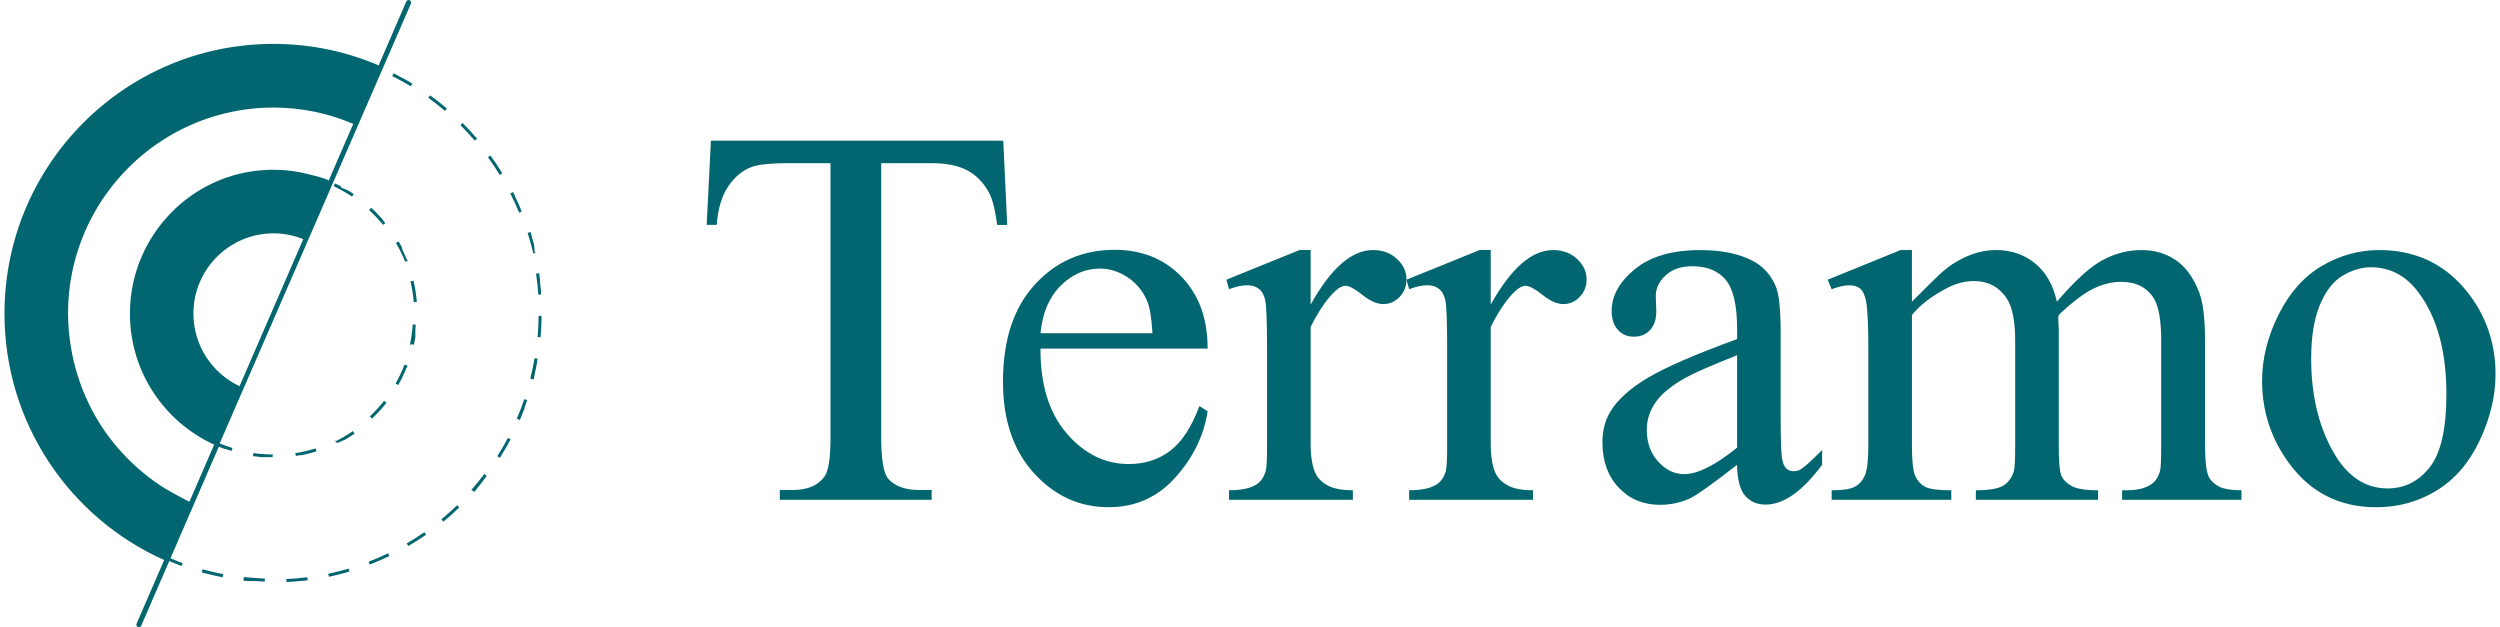 <svg width="279" height="70" viewBox="0 0 279 70" fill="none" xmlns="http://www.w3.org/2000/svg">
<path d="M111.963 15.7L112.404 25.099H111.284C111.068 23.444 110.773 22.261 110.399 21.552C109.79 20.408 108.979 19.567 107.967 19.024C106.954 18.481 105.624 18.211 103.973 18.211H98.343V48.832C98.343 51.296 98.609 52.832 99.138 53.443C99.885 54.27 101.033 54.684 102.587 54.684H103.973V55.778H87.028V54.684H88.442C90.131 54.684 91.329 54.172 92.036 53.148C92.468 52.517 92.685 51.079 92.685 48.834V18.211H87.882C86.015 18.211 84.689 18.349 83.904 18.626C82.882 19 82.007 19.719 81.282 20.783C80.555 21.846 80.122 23.286 79.986 25.097H78.866L79.337 15.697H111.961L111.963 15.7Z" fill="#026670"/>
<path d="M116.119 38.9C116.099 42.92 117.071 46.072 119.036 48.358C121.001 50.643 123.31 51.786 125.962 51.786C127.729 51.786 129.267 51.3 130.573 50.324C131.879 49.349 132.976 47.678 133.858 45.315L134.771 45.906C134.358 48.606 133.159 51.063 131.176 53.28C129.191 55.498 126.707 56.605 123.719 56.605C120.478 56.605 117.702 55.339 115.394 52.808C113.085 50.276 111.931 46.871 111.931 42.595C111.931 37.965 113.115 34.354 115.482 31.764C117.848 29.172 120.82 27.879 124.396 27.879C127.422 27.879 129.908 28.878 131.853 30.879C133.798 32.88 134.771 35.553 134.771 38.904H116.117L116.119 38.9ZM116.119 37.186H128.614C128.516 35.451 128.309 34.23 127.995 33.521C127.504 32.417 126.773 31.55 125.8 30.919C124.828 30.288 123.811 29.974 122.751 29.974C121.119 29.974 119.661 30.608 118.375 31.88C117.089 33.152 116.336 34.921 116.121 37.186H116.119Z" fill="#026670"/>
<path d="M146.266 27.907V33.995C148.525 29.936 150.843 27.907 153.222 27.907C154.302 27.907 155.197 28.237 155.904 28.896C156.611 29.557 156.964 30.32 156.964 31.187C156.964 31.956 156.708 32.605 156.197 33.138C155.686 33.671 155.077 33.935 154.37 33.935C153.663 33.935 152.912 33.595 152.057 32.916C151.203 32.237 150.57 31.896 150.156 31.896C149.803 31.896 149.419 32.093 149.006 32.487C148.121 33.296 147.209 34.626 146.266 36.477V49.451C146.266 50.949 146.452 52.081 146.825 52.85C147.081 53.383 147.532 53.825 148.181 54.18C148.83 54.534 149.763 54.712 150.981 54.712V55.776H137.159V54.712C138.535 54.712 139.556 54.496 140.225 54.062C140.716 53.747 141.06 53.245 141.255 52.553C141.353 52.219 141.403 51.264 141.403 49.688V39.195C141.403 36.042 141.339 34.166 141.211 33.565C141.084 32.964 140.848 32.525 140.504 32.249C140.161 31.973 139.734 31.834 139.222 31.834C138.613 31.834 137.926 31.983 137.159 32.277L136.864 31.213L145.028 27.903H146.266V27.907Z" fill="#026670"/>
<path d="M166.364 27.907V33.995C168.623 29.936 170.941 27.907 173.32 27.907C174.4 27.907 175.295 28.237 176.002 28.896C176.709 29.557 177.062 30.32 177.062 31.187C177.062 31.956 176.807 32.605 176.295 33.138C175.784 33.671 175.175 33.935 174.468 33.935C173.761 33.935 173.01 33.595 172.156 32.916C171.301 32.237 170.668 31.896 170.254 31.896C169.901 31.896 169.518 32.093 169.106 32.487C168.221 33.296 167.309 34.626 166.366 36.477V49.451C166.366 50.949 166.552 52.081 166.925 52.85C167.181 53.383 167.632 53.825 168.281 54.18C168.93 54.534 169.863 54.712 171.081 54.712V55.776H157.26V54.712C158.636 54.712 159.656 54.496 160.325 54.062C160.816 53.747 161.16 53.245 161.356 52.553C161.453 52.219 161.503 51.264 161.503 49.688V39.195C161.503 36.042 161.439 34.166 161.312 33.565C161.184 32.964 160.948 32.525 160.605 32.249C160.261 31.973 159.834 31.834 159.323 31.834C158.714 31.834 158.027 31.983 157.26 32.277L156.964 31.213L165.128 27.903H166.366L166.364 27.907Z" fill="#026670"/>
<path d="M193.861 51.876C191.091 54.023 189.352 55.265 188.645 55.6C187.585 56.092 186.454 56.339 185.256 56.339C183.389 56.339 181.853 55.698 180.645 54.418C179.437 53.138 178.832 51.452 178.832 49.365C178.832 48.045 179.127 46.901 179.716 45.936C180.521 44.596 181.921 43.334 183.916 42.153C185.909 40.971 189.226 39.533 193.863 37.839V36.775C193.863 34.075 193.436 32.223 192.581 31.219C191.727 30.214 190.484 29.711 188.853 29.711C187.615 29.711 186.632 30.046 185.905 30.717C185.158 31.388 184.785 32.155 184.785 33.022L184.843 34.736C184.843 35.644 184.611 36.343 184.15 36.835C183.688 37.328 183.083 37.574 182.336 37.574C181.59 37.574 181.014 37.318 180.553 36.805C180.092 36.292 179.86 35.593 179.86 34.706C179.86 33.012 180.725 31.456 182.454 30.036C184.182 28.618 186.61 27.909 189.734 27.909C192.13 27.909 194.095 28.313 195.627 29.12C196.785 29.731 197.64 30.687 198.191 31.986C198.544 32.834 198.722 34.568 198.722 37.188V46.379C198.722 48.96 198.772 50.541 198.87 51.123C198.968 51.704 199.13 52.095 199.355 52.291C199.581 52.487 199.841 52.587 200.136 52.587C200.45 52.587 200.725 52.519 200.961 52.381C201.374 52.125 202.169 51.406 203.347 50.224V51.878C201.147 54.834 199.046 56.313 197.041 56.313C196.078 56.313 195.311 55.978 194.742 55.307C194.173 54.638 193.877 53.495 193.857 51.878L193.861 51.876ZM193.861 49.956V39.641C190.894 40.823 188.979 41.662 188.114 42.153C186.562 43.02 185.452 43.925 184.783 44.873C184.114 45.818 183.78 46.853 183.78 47.975C183.78 49.393 184.204 50.571 185.048 51.508C185.893 52.443 186.866 52.912 187.966 52.912C189.46 52.912 191.423 51.926 193.859 49.956H193.861Z" fill="#026670"/>
<path d="M213.371 33.669C215.336 31.698 216.494 30.564 216.847 30.27C217.732 29.521 218.685 28.94 219.705 28.526C220.726 28.111 221.738 27.905 222.741 27.905C224.43 27.905 225.884 28.398 227.102 29.383C228.32 30.368 229.135 31.796 229.549 33.669C231.572 31.304 233.281 29.753 234.677 29.014C236.071 28.275 237.507 27.907 238.979 27.907C240.45 27.907 241.685 28.275 242.795 29.014C243.905 29.753 244.784 30.961 245.433 32.635C245.864 33.779 246.082 35.572 246.082 38.015V49.659C246.082 51.354 246.21 52.517 246.465 53.146C246.661 53.581 247.025 53.949 247.556 54.254C248.085 54.56 248.95 54.712 250.148 54.712V55.776H236.828V54.712H237.387C238.545 54.712 239.45 54.486 240.099 54.033C240.55 53.719 240.874 53.216 241.071 52.525C241.149 52.191 241.189 51.236 241.189 49.659V38.015C241.189 35.808 240.924 34.252 240.394 33.344C239.628 32.085 238.399 31.454 236.712 31.454C235.669 31.454 234.625 31.716 233.573 32.237C232.522 32.76 231.25 33.729 229.756 35.147L229.698 35.471L229.756 36.743V49.659C229.756 51.512 229.86 52.664 230.066 53.118C230.271 53.571 230.659 53.951 231.23 54.256C231.799 54.562 232.772 54.715 234.148 54.715V55.778H220.504V54.715C221.998 54.715 223.024 54.538 223.583 54.182C224.143 53.827 224.53 53.294 224.748 52.586C224.846 52.251 224.895 51.276 224.895 49.659V38.015C224.895 35.808 224.572 34.222 223.923 33.256C223.058 31.994 221.85 31.366 220.298 31.366C219.238 31.366 218.185 31.652 217.145 32.223C215.513 33.09 214.257 34.065 213.373 35.149V49.661C213.373 51.434 213.494 52.587 213.74 53.12C213.986 53.653 214.349 54.051 214.83 54.318C215.312 54.584 216.288 54.717 217.762 54.717V55.78H204.412V54.717C205.65 54.717 206.513 54.584 207.004 54.318C207.495 54.051 207.869 53.629 208.124 53.046C208.38 52.465 208.508 51.338 208.508 49.661V39.317C208.508 36.343 208.42 34.42 208.242 33.553C208.104 32.902 207.889 32.455 207.593 32.207C207.298 31.96 206.896 31.838 206.385 31.838C205.834 31.838 205.177 31.986 204.41 32.281L203.968 31.217L212.102 27.907H213.371V33.671V33.669Z" fill="#026670"/>
<path d="M265.503 27.907C269.589 27.907 272.87 29.463 275.347 32.577C277.448 35.237 278.5 38.291 278.5 41.74C278.5 44.164 277.921 46.617 276.761 49.1C275.6 51.584 274.005 53.455 271.972 54.716C269.939 55.976 267.674 56.607 265.18 56.607C261.112 56.607 257.881 54.981 255.484 51.73C253.461 48.992 252.449 45.918 252.449 42.509C252.449 40.026 253.062 37.558 254.29 35.105C255.518 32.651 257.134 30.839 259.139 29.667C261.142 28.496 263.265 27.909 265.503 27.909V27.907ZM264.589 29.827C263.548 29.827 262.502 30.138 261.449 30.759C260.399 31.38 259.548 32.469 258.901 34.025C258.252 35.581 257.928 37.582 257.928 40.026C257.928 43.967 258.709 47.366 260.271 50.222C261.833 53.08 263.892 54.508 266.446 54.508C268.351 54.508 269.923 53.721 271.161 52.143C272.399 50.567 273.018 47.857 273.018 44.015C273.018 39.209 271.986 35.425 269.923 32.665C268.527 30.775 266.749 29.827 264.589 29.827Z" fill="#026670"/>
<path d="M45.863 0.398C45.925 0.254 45.859 0.088 45.717 0.024C45.573 -0.038 45.405 0.026 45.343 0.172L42.256 7.294C38.65 5.754 34.681 4.898 30.514 4.898C13.938 4.896 0.5 18.373 0.5 34.997C0.5 47.264 7.821 57.813 18.32 62.501L15.242 69.601C15.18 69.746 15.246 69.914 15.388 69.976C15.422 69.991 15.459 69.999 15.496 70C15.533 70.001 15.57 69.994 15.605 69.981C15.64 69.967 15.671 69.947 15.698 69.921C15.725 69.895 15.746 69.864 15.761 69.83L18.889 62.616C19.342 62.808 19.801 62.994 20.265 63.166L20.383 62.846C19.927 62.678 19.474 62.493 19.024 62.303L24.424 49.848C24.598 49.92 24.77 49.994 24.946 50.06L24.964 50.066C24.964 50.066 24.978 50.072 24.986 50.074C24.99 50.074 24.994 50.076 24.998 50.078H25.004C25.01 50.08 25.014 50.082 25.02 50.084H25.024C25.028 50.084 25.03 50.086 25.034 50.088H25.038C25.038 50.088 25.044 50.09 25.048 50.092H25.078C25.078 50.092 25.08 50.092 25.082 50.094C25.084 50.096 25.084 50.094 25.086 50.096H25.111C25.111 50.096 25.116 50.096 25.117 50.098H25.128C25.128 50.098 25.131 50.098 25.134 50.1C25.136 50.102 25.134 50.1 25.136 50.1H25.14C25.14 50.1 25.145 50.102 25.148 50.104C25.149 50.106 25.149 50.104 25.151 50.104H25.155C25.155 50.104 25.163 50.106 25.167 50.108H25.171C25.181 50.112 25.191 50.116 25.201 50.118C25.211 50.12 25.203 50.118 25.205 50.118C25.417 50.192 25.631 50.262 25.846 50.328L25.946 50C25.463 49.854 24.986 49.679 24.518 49.483L45.863 0.398ZM21.585 34.997C21.585 30.06 25.591 26.042 30.514 26.042C31.692 26.042 32.816 26.274 33.845 26.691L26.731 43.1C23.696 41.67 21.585 38.578 21.585 34.997ZM7.595 34.997C7.595 34.678 7.599 34.358 7.611 34.039C7.617 33.867 7.627 33.695 7.637 33.523C7.855 30.02 8.892 26.571 10.643 23.533C12.59 20.15 15.398 17.286 18.735 15.273C22.274 13.14 26.384 12.001 30.514 12.001C33.675 12.001 36.682 12.657 39.424 13.823C39.424 13.823 36.67 20.176 36.67 20.174C36.734 19.956 33.771 19.281 33.465 19.223C31.223 18.784 28.748 18.872 26.537 19.437C24.633 19.926 22.834 20.764 21.233 21.908C18.042 24.188 15.749 27.626 14.889 31.462C14.629 32.621 14.499 33.806 14.499 34.995C14.499 41.5 18.358 47.098 23.901 49.623L21.145 55.978C21.117 56.044 18.645 54.66 18.427 54.524C17.542 53.972 16.696 53.359 15.893 52.692C14.292 51.358 12.87 49.808 11.681 48.095C9.043 44.294 7.611 39.643 7.595 34.997Z" fill="#026670"/>
<path d="M37.425 49.136L37.575 49.445C37.575 49.445 37.579 49.443 37.581 49.441C37.583 49.441 37.585 49.439 37.589 49.437H37.591C37.593 49.437 37.595 49.435 37.599 49.433C37.599 49.433 37.603 49.433 37.605 49.429H37.607C37.609 49.429 37.611 49.427 37.613 49.425C37.615 49.423 37.617 49.425 37.619 49.423H37.621C37.623 49.423 37.625 49.421 37.627 49.419H37.629C37.629 49.419 37.633 49.419 37.635 49.417H37.637C37.639 49.417 37.641 49.415 37.643 49.413H37.645C37.645 49.413 37.649 49.413 37.649 49.411H37.651C37.651 49.411 37.655 49.409 37.657 49.407H37.659C37.659 49.407 37.663 49.407 37.665 49.405H37.667C37.667 49.405 37.671 49.405 37.673 49.403H37.675C37.677 49.403 37.679 49.401 37.681 49.399H37.683C37.683 49.399 37.685 49.399 37.687 49.397H37.691C37.691 49.397 37.695 49.395 37.697 49.393H37.701C37.705 49.393 37.703 49.393 37.705 49.391H37.709C37.709 49.391 37.713 49.389 37.715 49.387H37.719C37.719 49.387 37.721 49.387 37.723 49.385H37.725C37.725 49.385 37.729 49.385 37.731 49.383H37.735C37.735 49.383 37.737 49.383 37.739 49.381C37.739 49.381 37.741 49.381 37.743 49.379H37.747C37.747 49.379 37.749 49.375 37.751 49.375C37.751 49.375 37.753 49.375 37.755 49.373C37.755 49.373 37.759 49.373 37.759 49.371H37.771C37.771 49.371 37.773 49.367 37.775 49.367H37.783C37.783 49.367 37.787 49.367 37.789 49.365H37.797C37.797 49.365 37.801 49.365 37.803 49.363H37.815C37.815 49.363 37.819 49.361 37.821 49.359H37.833C37.833 49.359 37.837 49.357 37.839 49.355H37.841C37.841 49.355 37.843 49.355 37.845 49.353H37.849C37.849 49.353 37.853 49.349 37.855 49.349H37.859C37.859 49.349 37.861 49.349 37.863 49.347C37.863 49.347 37.865 49.347 37.867 49.345C37.867 49.345 37.871 49.345 37.873 49.343H37.875C37.875 49.343 37.877 49.343 37.879 49.341C37.879 49.341 37.883 49.341 37.885 49.339C37.885 49.339 37.887 49.339 37.889 49.337H37.891C37.893 49.337 37.895 49.335 37.897 49.333H37.899C37.899 49.333 37.901 49.333 37.903 49.331H37.905C37.907 49.331 37.909 49.329 37.911 49.327H37.913C37.913 49.327 37.915 49.327 37.917 49.325H37.921C37.923 49.325 37.925 49.323 37.926 49.321H37.928C37.928 49.321 37.931 49.321 37.932 49.319C37.934 49.319 37.937 49.317 37.941 49.315H37.943C37.947 49.313 37.953 49.311 37.956 49.307H37.959C37.961 49.307 37.965 49.305 37.967 49.303C37.967 49.303 37.968 49.303 37.971 49.301H37.972C37.974 49.301 37.977 49.299 37.98 49.297H37.983C37.983 49.297 37.984 49.297 37.986 49.295C37.989 49.293 37.99 49.291 37.994 49.289H37.996C37.996 49.289 37.998 49.289 38 49.287H38.002C38.004 49.287 38.006 49.285 38.01 49.283H38.012C38.016 49.281 38.022 49.277 38.026 49.275H38.028C38.03 49.275 38.034 49.273 38.036 49.271C38.036 49.271 38.04 49.271 38.04 49.269C38.042 49.269 38.046 49.267 38.048 49.265C38.048 49.265 38.05 49.265 38.052 49.263C38.054 49.261 38.056 49.259 38.06 49.257H38.062C38.062 49.257 38.064 49.257 38.066 49.255C38.068 49.255 38.072 49.253 38.074 49.251C38.078 49.249 38.084 49.245 38.088 49.243H38.09C38.092 49.243 38.096 49.239 38.098 49.239C38.098 49.239 38.1 49.239 38.102 49.237H38.104C38.106 49.237 38.108 49.235 38.112 49.233H38.114C38.114 49.233 38.116 49.233 38.118 49.231H38.12C38.122 49.231 38.124 49.229 38.126 49.227H38.128C38.128 49.227 38.13 49.227 38.132 49.225H38.134C38.136 49.225 38.138 49.223 38.142 49.221H38.144C38.144 49.221 38.146 49.221 38.148 49.219C38.148 49.219 38.15 49.219 38.152 49.217C38.154 49.217 38.156 49.217 38.158 49.213H38.16C38.16 49.213 38.162 49.213 38.164 49.211C38.164 49.211 38.168 49.209 38.17 49.209H38.174C38.174 49.209 38.174 49.205 38.176 49.205C38.178 49.205 38.18 49.205 38.182 49.201H38.186C38.186 49.201 38.188 49.201 38.19 49.199H38.194C38.194 49.199 38.198 49.197 38.2 49.195H38.202C38.202 49.195 38.204 49.195 38.206 49.193H38.208L38.214 49.187H38.216C38.216 49.187 38.218 49.187 38.22 49.185C38.22 49.185 38.222 49.185 38.224 49.183C38.226 49.183 38.228 49.183 38.23 49.181H38.234C38.234 49.181 38.236 49.181 38.238 49.179C38.238 49.179 38.242 49.177 38.244 49.175C38.244 49.175 38.246 49.175 38.248 49.173H38.25C38.25 49.173 38.254 49.171 38.256 49.169C38.256 49.169 38.258 49.169 38.26 49.167H38.264C38.264 49.167 38.264 49.163 38.266 49.163C38.268 49.163 38.27 49.161 38.272 49.159H38.276C38.276 49.159 38.278 49.159 38.28 49.157H38.284C38.284 49.157 38.288 49.155 38.29 49.153H38.294C38.294 49.153 38.296 49.153 38.298 49.151C38.298 49.151 38.3 49.151 38.302 49.148C38.302 49.148 38.306 49.147 38.308 49.145H38.312C38.312 49.145 38.314 49.145 38.316 49.142C38.316 49.142 38.32 49.141 38.322 49.139H38.326C38.326 49.139 38.328 49.139 38.33 49.136H38.334L38.34 49.133C38.34 49.133 38.342 49.133 38.344 49.13H38.348C38.348 49.13 38.352 49.13 38.352 49.129C38.352 49.129 38.354 49.129 38.356 49.127H38.36C38.36 49.127 38.362 49.127 38.364 49.124C38.364 49.124 38.368 49.124 38.368 49.123C38.368 49.123 38.37 49.123 38.372 49.12H38.376C38.376 49.12 38.378 49.12 38.38 49.118C38.38 49.118 38.382 49.118 38.384 49.117C38.384 49.117 38.386 49.117 38.388 49.114H38.392C38.392 49.114 38.396 49.112 38.398 49.111H38.406C38.406 49.111 38.406 49.106 38.41 49.106C38.41 49.106 38.414 49.105 38.416 49.102H38.418C38.418 49.102 38.42 49.102 38.422 49.1H38.424C38.426 49.1 38.428 49.099 38.43 49.096H38.432C38.432 49.096 38.434 49.096 38.436 49.094C38.436 49.094 38.438 49.094 38.44 49.093C38.44 49.093 38.444 49.093 38.446 49.09H38.448C38.448 49.09 38.452 49.09 38.452 49.089C38.452 49.089 38.454 49.089 38.456 49.087C38.456 49.087 38.458 49.087 38.46 49.084H38.462C38.462 49.084 38.466 49.082 38.468 49.08H38.472C38.472 49.08 38.474 49.08 38.476 49.078H38.478C38.48 49.078 38.482 49.076 38.484 49.074H38.486C38.486 49.074 38.49 49.074 38.492 49.072H38.494C38.496 49.072 38.498 49.07 38.5 49.068H38.502C38.502 49.068 38.506 49.068 38.506 49.066H38.508C38.51 49.066 38.512 49.064 38.514 49.062H38.516C38.516 49.062 38.52 49.06 38.522 49.058H38.524C38.524 49.058 38.528 49.056 38.53 49.054H38.532C38.532 49.054 38.536 49.052 38.538 49.05H38.54C38.54 49.05 38.544 49.048 38.546 49.046H38.548C38.55 49.046 38.552 49.044 38.554 49.042H38.556C38.556 49.042 38.56 49.04 38.562 49.038H38.564C38.566 49.038 38.568 49.036 38.57 49.034C38.57 49.034 38.574 49.032 38.576 49.03C38.578 49.03 38.58 49.028 38.582 49.026H38.584C38.584 49.026 38.588 49.024 38.59 49.022C38.592 49.022 38.594 49.02 38.596 49.018H38.598C38.599 49.018 38.602 49.016 38.603 49.014C38.605 49.014 38.608 49.012 38.609 49.01C38.611 49.01 38.614 49.008 38.615 49.006C38.615 49.006 38.62 49.004 38.621 49.002L38.627 48.998C38.627 48.998 38.632 48.996 38.633 48.994C38.636 48.992 38.638 48.99 38.639 48.99C38.642 48.99 38.644 48.988 38.645 48.986C38.648 48.986 38.65 48.984 38.654 48.982C38.657 48.98 38.663 48.976 38.667 48.974C38.669 48.974 38.671 48.972 38.675 48.97C38.677 48.97 38.679 48.968 38.683 48.966C38.685 48.966 38.687 48.964 38.691 48.962C38.695 48.96 38.695 48.958 38.697 48.958C38.699 48.958 38.701 48.956 38.705 48.954C38.707 48.954 38.709 48.952 38.711 48.95C38.713 48.95 38.715 48.948 38.719 48.946C38.723 48.944 38.729 48.94 38.733 48.936C38.737 48.932 38.743 48.93 38.749 48.926C38.751 48.926 38.755 48.922 38.757 48.922C38.759 48.922 38.763 48.918 38.765 48.918C38.767 48.918 38.771 48.914 38.773 48.914C38.775 48.914 38.783 48.908 38.789 48.904C38.795 48.9 38.799 48.898 38.805 48.894C38.811 48.89 38.815 48.888 38.821 48.884C38.827 48.88 38.831 48.878 38.837 48.874C39.087 48.72 39.333 48.56 39.574 48.394L39.378 48.111C38.733 48.557 38.057 48.955 37.353 49.301L37.425 49.136Z" fill="#026670"/>
<path d="M32.96 50.541L33.012 50.881C33.17 50.857 33.323 50.831 33.479 50.801C33.635 50.771 33.483 50.801 33.485 50.801C33.489 50.801 33.493 50.801 33.497 50.799C33.501 50.797 33.501 50.799 33.503 50.799C33.507 50.799 33.511 50.799 33.515 50.797H33.651C33.655 50.797 33.659 50.797 33.663 50.795C33.667 50.793 33.665 50.795 33.667 50.795C33.669 50.795 33.679 50.793 33.685 50.791C34.242 50.679 34.789 50.538 35.322 50.37L35.221 50.042C34.473 50.276 33.71 50.454 32.936 50.575L32.96 50.541Z" fill="#026670"/>
<path d="M41.276 46.469L41.511 46.719C42.094 46.17 42.638 45.578 43.133 44.949L42.863 44.736C42.38 45.351 41.845 45.934 41.276 46.471V46.469Z" fill="#026670"/>
<path d="M45.425 29.026C45.283 28.67 45.127 28.32 44.96 27.975C44.96 27.975 44.954 27.963 44.952 27.959L44.944 27.943V27.939C44.944 27.935 44.94 27.931 44.938 27.927V27.923C44.936 27.917 44.932 27.913 44.93 27.907C44.928 27.901 44.93 27.903 44.93 27.903C44.93 27.899 44.926 27.895 44.924 27.891V27.887C44.922 27.881 44.918 27.877 44.916 27.871C44.914 27.865 44.91 27.859 44.908 27.855V27.851C44.908 27.847 44.904 27.843 44.902 27.839V27.831L44.896 27.819V27.814C44.896 27.811 44.892 27.806 44.89 27.805V27.8C44.89 27.797 44.886 27.793 44.884 27.788C44.882 27.785 44.884 27.787 44.884 27.785V27.78C44.884 27.78 44.882 27.774 44.88 27.773V27.768C44.88 27.765 44.876 27.762 44.874 27.759V27.753C44.874 27.753 44.874 27.748 44.872 27.746V27.74C44.872 27.74 44.872 27.736 44.87 27.734V27.724L44.866 27.716V27.694C44.866 27.694 44.866 27.69 44.864 27.688V27.66C44.864 27.66 44.864 27.658 44.862 27.656V27.648C44.862 27.648 44.862 27.644 44.86 27.642V27.632C44.86 27.632 44.86 27.63 44.858 27.628C44.858 27.628 44.858 27.626 44.856 27.624V27.62C44.856 27.62 44.856 27.618 44.854 27.616C44.854 27.616 44.854 27.612 44.852 27.612V27.604C44.852 27.604 44.852 27.6 44.85 27.6C44.85 27.6 44.85 27.598 44.848 27.596C44.848 27.596 44.848 27.594 44.846 27.592C44.846 27.588 44.842 27.586 44.84 27.582C44.84 27.582 44.84 27.58 44.838 27.578C44.838 27.578 44.838 27.576 44.836 27.574C44.836 27.574 44.836 27.57 44.834 27.568C44.834 27.568 44.834 27.566 44.832 27.564C44.832 27.564 44.832 27.562 44.83 27.56C44.83 27.556 44.826 27.554 44.824 27.55C44.824 27.55 44.824 27.548 44.822 27.546C44.82 27.54 44.816 27.536 44.814 27.53C44.812 27.524 44.808 27.52 44.806 27.514C44.804 27.508 44.8 27.504 44.798 27.498C44.697 27.308 44.592 27.121 44.483 26.935L44.187 27.11C44.583 27.785 44.932 28.495 45.222 29.221L45.539 29.092L45.425 29.026Z" fill="#026670"/>
<path d="M45.859 38.407L46.194 38.481C46.252 38.221 46.302 37.959 46.346 37.694C46.39 37.43 46.346 37.69 46.346 37.69C46.346 37.69 46.346 37.68 46.348 37.676C46.35 37.672 46.348 37.672 46.348 37.672C46.348 37.668 46.348 37.664 46.35 37.658V37.654C46.35 37.654 46.35 37.646 46.352 37.64C46.354 37.634 46.352 37.638 46.352 37.636V36.817C46.372 36.623 46.388 36.427 46.402 36.23L46.06 36.206C46.008 36.989 45.897 37.773 45.729 38.536L45.859 38.407Z" fill="#026670"/>
<path d="M46.176 33.723L46.518 33.695C46.452 32.886 46.328 32.091 46.146 31.32L45.813 31.398C45.991 32.159 46.112 32.94 46.176 33.723Z" fill="#026670"/>
<path d="M30.551 50.725C29.791 50.725 29.026 50.669 28.279 50.56L28.229 50.901C28.554 50.949 28.884 50.987 29.217 51.013C29.233 51.013 29.251 51.015 29.267 51.017C29.283 51.019 29.275 51.017 29.279 51.017H30.424V50.673H30.354L30.551 50.725Z" fill="#026670"/>
<path d="M38.038 20.795C37.825 20.681 37.607 20.572 37.387 20.468L37.242 20.779C37.947 21.113 38.633 21.504 39.283 21.94L39.474 21.654C39.328 21.556 39.181 21.46 39.031 21.366C39.027 21.361 39.021 21.36 39.017 21.355C39.013 21.352 39.007 21.349 39.003 21.346C38.997 21.341 38.993 21.34 38.989 21.335C38.981 21.329 38.973 21.326 38.965 21.32C38.961 21.317 38.955 21.314 38.951 21.311C38.947 21.309 38.941 21.305 38.937 21.303L38.923 21.295C38.921 21.295 38.917 21.291 38.915 21.291C38.915 21.291 38.913 21.291 38.911 21.289C38.909 21.289 38.907 21.287 38.903 21.285H38.901C38.901 21.285 38.899 21.285 38.897 21.283C38.895 21.281 38.893 21.279 38.889 21.277H38.887C38.887 21.277 38.885 21.277 38.883 21.275C38.883 21.275 38.881 21.275 38.879 21.273C38.879 21.273 38.875 21.271 38.873 21.269H38.871C38.869 21.269 38.865 21.265 38.863 21.263C38.861 21.261 38.861 21.261 38.859 21.261H38.857L38.851 21.255H38.849C38.849 21.255 38.847 21.255 38.845 21.253H38.843L38.837 21.247H38.835C38.835 21.247 38.833 21.247 38.831 21.245H38.829C38.827 21.245 38.825 21.243 38.823 21.241H38.821C38.821 21.241 38.819 21.241 38.817 21.239H38.813C38.811 21.239 38.809 21.237 38.807 21.235H38.805C38.805 21.235 38.803 21.235 38.801 21.233C38.801 21.233 38.797 21.231 38.795 21.229C38.795 21.229 38.793 21.229 38.791 21.227H38.787C38.787 21.227 38.783 21.225 38.781 21.223C38.781 21.223 38.779 21.223 38.777 21.221C38.777 21.221 38.775 21.221 38.773 21.219H38.771L38.765 21.213C38.765 21.213 38.763 21.213 38.761 21.211H38.757C38.757 21.211 38.755 21.211 38.753 21.209C38.753 21.209 38.749 21.209 38.749 21.207C38.749 21.207 38.747 21.207 38.745 21.205C38.745 21.205 38.743 21.205 38.741 21.203C38.741 21.203 38.739 21.203 38.737 21.201L38.733 21.199C38.733 21.199 38.731 21.199 38.729 21.197H38.725C38.725 21.197 38.721 21.195 38.719 21.193H38.717C38.717 21.193 38.715 21.193 38.713 21.191H38.711C38.711 21.191 38.707 21.189 38.705 21.187H38.701C38.697 21.187 38.699 21.187 38.697 21.185H38.693C38.693 21.185 38.689 21.183 38.687 21.181H38.683C38.683 21.181 38.681 21.181 38.679 21.179C38.679 21.179 38.678 21.179 38.675 21.177C38.675 21.177 38.672 21.177 38.672 21.175H38.667C38.667 21.175 38.663 21.175 38.663 21.173C38.663 21.173 38.661 21.173 38.66 21.171C38.66 21.171 38.657 21.171 38.656 21.169H38.654C38.654 21.169 38.65 21.167 38.648 21.165H38.645C38.645 21.165 38.644 21.165 38.642 21.163H38.638L38.632 21.159H38.63C38.63 21.159 38.627 21.159 38.626 21.157H38.623C38.623 21.157 38.62 21.155 38.617 21.153H38.614C38.614 21.153 38.611 21.153 38.61 21.151C38.608 21.149 38.608 21.151 38.606 21.149C38.606 21.149 38.604 21.149 38.602 21.147H38.598C38.598 21.147 38.594 21.147 38.594 21.145C38.594 21.145 38.592 21.145 38.59 21.143C38.59 21.143 38.586 21.143 38.586 21.141H38.584C38.584 21.141 38.58 21.139 38.578 21.137H38.574C38.574 21.137 38.572 21.137 38.57 21.135H38.568C38.568 21.135 38.564 21.133 38.562 21.131H38.56C38.56 21.131 38.558 21.131 38.556 21.129H38.554C38.554 21.129 38.55 21.127 38.548 21.125H38.546C38.546 21.125 38.544 21.121 38.542 21.121H38.54C38.54 21.121 38.536 21.119 38.534 21.117H38.532C38.532 21.117 38.53 21.117 38.528 21.115C38.528 21.115 38.526 21.115 38.524 21.113C38.524 21.113 38.52 21.113 38.52 21.111H38.516C38.516 21.111 38.512 21.111 38.51 21.109H38.502L38.5 21.105C38.498 21.105 38.496 21.103 38.494 21.101H38.492C38.492 21.101 38.49 21.101 38.488 21.099H38.484C38.484 21.099 38.48 21.097 38.478 21.095H38.476C38.476 21.095 38.474 21.095 38.472 21.093H38.47C38.47 21.093 38.466 21.091 38.464 21.089H38.46C38.46 21.089 38.458 21.089 38.456 21.087C38.456 21.087 38.454 21.087 38.452 21.085C38.452 21.085 38.448 21.085 38.448 21.083H38.444C38.444 21.083 38.442 21.083 38.44 21.081C38.44 21.081 38.438 21.081 38.436 21.079C38.436 21.079 38.434 21.079 38.432 21.077H38.43C38.43 21.077 38.426 21.077 38.424 21.075C38.424 21.075 38.422 21.075 38.42 21.073C38.42 21.073 38.418 21.073 38.416 21.071C38.414 21.069 38.416 21.071 38.412 21.071C38.412 21.071 38.408 21.069 38.406 21.067H38.402C38.402 21.067 38.4 21.067 38.398 21.065H38.396C38.394 21.065 38.392 21.063 38.39 21.061H38.388C38.388 21.061 38.386 21.061 38.384 21.059H38.38L38.374 21.055H38.37C38.37 21.055 38.368 21.055 38.366 21.053C38.366 21.053 38.362 21.053 38.362 21.051C38.362 21.051 38.36 21.051 38.358 21.049H38.354C38.354 21.049 38.352 21.049 38.35 21.047C38.35 21.047 38.346 21.047 38.346 21.045C38.346 21.045 38.344 21.045 38.342 21.043H38.338C38.338 21.043 38.334 21.043 38.334 21.041C38.334 21.041 38.332 21.041 38.33 21.039H38.322C38.322 21.039 38.318 21.037 38.316 21.035H38.304C38.304 21.035 38.3 21.033 38.298 21.031C38.298 21.031 38.296 21.031 38.294 21.029H38.29C38.288 21.029 38.286 21.027 38.284 21.025H38.28C38.28 21.025 38.278 21.025 38.276 21.023H38.272C38.272 21.023 38.268 21.021 38.266 21.019H38.262C38.262 21.019 38.26 21.019 38.258 21.017H38.254C38.252 21.017 38.25 21.015 38.248 21.013H38.246C38.246 21.013 38.244 21.013 38.242 21.011C38.242 21.011 38.24 21.011 38.238 21.009C38.238 21.009 38.234 21.009 38.234 21.007H38.232C38.23 21.007 38.228 21.005 38.226 21.003H38.222C38.222 21.003 38.22 21.003 38.218 21.001H38.216C38.214 21.001 38.212 20.999 38.21 20.997H38.208L38.204 20.993H38.202C38.2 20.993 38.198 20.991 38.194 20.989H38.192C38.192 20.989 38.19 20.989 38.188 20.987H38.186C38.184 20.987 38.182 20.985 38.178 20.983H38.176L38.172 20.979C38.168 20.979 38.166 20.975 38.162 20.975C38.158 20.973 38.152 20.969 38.148 20.967C38.144 20.967 38.142 20.963 38.138 20.961C38.138 20.961 38.136 20.961 38.134 20.959C38.13 20.957 38.124 20.953 38.118 20.951C38.114 20.951 38.112 20.947 38.108 20.945C38.102 20.943 38.098 20.939 38.092 20.937C38.086 20.935 38.082 20.931 38.076 20.929L38.038 20.795Z" fill="#026670"/>
<path d="M42.735 25.109L43.001 24.892C42.989 24.876 42.975 24.86 42.961 24.844C42.947 24.828 42.953 24.834 42.949 24.83C42.945 24.826 42.941 24.821 42.937 24.816C42.933 24.812 42.929 24.808 42.927 24.802C42.925 24.798 42.923 24.796 42.921 24.794L42.917 24.79C42.917 24.79 42.913 24.784 42.909 24.782C42.905 24.778 42.901 24.774 42.899 24.77C42.895 24.766 42.891 24.762 42.889 24.758C42.889 24.756 42.885 24.752 42.883 24.75L42.879 24.746C42.879 24.744 42.875 24.74 42.873 24.738L42.869 24.734C42.867 24.732 42.865 24.728 42.863 24.726C42.859 24.722 42.857 24.718 42.853 24.714C42.849 24.71 42.849 24.708 42.847 24.706C42.847 24.706 42.847 24.704 42.843 24.702C42.843 24.7 42.839 24.698 42.837 24.696C42.837 24.696 42.837 24.694 42.833 24.692C42.833 24.69 42.829 24.688 42.827 24.686C42.825 24.684 42.821 24.676 42.817 24.672V24.67C42.817 24.67 42.815 24.666 42.813 24.664L42.811 24.662C42.811 24.662 42.811 24.66 42.809 24.658L42.807 24.656C42.807 24.656 42.805 24.652 42.803 24.65L42.801 24.648C42.801 24.648 42.801 24.646 42.799 24.644L42.797 24.642C42.797 24.642 42.795 24.638 42.793 24.638L42.791 24.636C42.791 24.636 42.791 24.634 42.789 24.632C42.789 24.632 42.789 24.63 42.787 24.628C42.787 24.628 42.785 24.624 42.783 24.624C42.783 24.624 42.783 24.622 42.781 24.62L42.779 24.618C42.779 24.618 42.777 24.614 42.775 24.614L42.773 24.61C42.773 24.61 42.773 24.608 42.771 24.606C42.771 24.606 42.769 24.604 42.769 24.602C42.769 24.602 42.767 24.598 42.765 24.598L42.763 24.594C42.763 24.594 42.763 24.592 42.761 24.59L42.757 24.586L42.753 24.582C42.753 24.582 42.753 24.58 42.751 24.58L42.747 24.576L42.743 24.572C42.743 24.572 42.743 24.57 42.741 24.568L42.739 24.566C42.739 24.566 42.737 24.562 42.735 24.56L42.733 24.558L42.729 24.554L42.727 24.552C42.727 24.552 42.723 24.548 42.723 24.546V24.544L42.719 24.54V24.538C42.719 24.538 42.715 24.534 42.715 24.532V24.53C42.715 24.53 42.713 24.526 42.711 24.526V24.524C42.711 24.524 42.709 24.52 42.707 24.52V24.518C42.707 24.518 42.703 24.514 42.703 24.512C42.703 24.512 42.702 24.508 42.7 24.508C42.7 24.508 42.696 24.504 42.696 24.502C42.696 24.502 42.694 24.498 42.691 24.498C42.691 24.498 42.688 24.494 42.688 24.492V24.49C42.688 24.49 42.685 24.486 42.684 24.486L42.678 24.48C42.678 24.48 42.673 24.476 42.673 24.474C42.673 24.474 42.672 24.47 42.669 24.468V24.466C42.669 24.466 42.666 24.462 42.666 24.46C42.666 24.46 42.663 24.456 42.661 24.454C42.661 24.452 42.657 24.45 42.656 24.448C42.656 24.448 42.651 24.444 42.651 24.442C42.651 24.44 42.648 24.438 42.645 24.436C42.645 24.434 42.642 24.432 42.639 24.43L42.634 24.424C42.634 24.422 42.63 24.42 42.628 24.418L42.622 24.412C42.622 24.41 42.618 24.408 42.616 24.406L42.61 24.4C42.61 24.4 42.606 24.396 42.604 24.392C42.599 24.387 42.595 24.383 42.592 24.378C42.592 24.378 42.584 24.368 42.58 24.364L42.568 24.35C42.568 24.35 42.556 24.336 42.55 24.328C42.192 23.929 41.817 23.547 41.421 23.186L41.19 23.44C41.767 23.969 42.308 24.546 42.799 25.153L42.735 25.109Z" fill="#026670"/>
<path d="M45.394 41.059V41.023C45.394 41.023 45.394 41.019 45.395 41.017V41.009C45.395 41.005 45.398 41.003 45.4 40.999V40.989C45.4 40.985 45.401 40.981 45.404 40.979C45.406 40.973 45.407 40.969 45.41 40.963C45.411 40.957 45.41 40.959 45.411 40.957L45.471 40.801L45.152 40.677C44.872 41.406 44.533 42.121 44.145 42.802L44.443 42.972C44.574 42.742 44.699 42.508 44.818 42.271C44.818 42.271 44.824 42.259 44.826 42.255C44.832 42.243 44.838 42.229 44.844 42.217C44.85 42.205 44.856 42.191 44.862 42.179C44.99 41.92 45.112 41.66 45.226 41.394C45.23 41.382 45.236 41.37 45.24 41.36C45.254 41.328 45.268 41.296 45.28 41.264C45.292 41.231 45.284 41.252 45.288 41.246C45.292 41.239 45.288 41.242 45.288 41.242C45.29 41.236 45.292 41.23 45.296 41.225C45.3 41.221 45.296 41.221 45.296 41.221C45.296 41.221 45.298 41.215 45.3 41.214C45.302 41.212 45.3 41.212 45.3 41.209V41.206C45.3 41.202 45.304 41.197 45.304 41.194V41.19C45.304 41.185 45.308 41.181 45.308 41.178V41.169C45.308 41.167 45.308 41.165 45.31 41.163V41.155C45.31 41.151 45.312 41.149 45.314 41.145V41.095L45.394 41.059Z" fill="#026670"/>
<path d="M57.703 46.739L58.017 46.875C58.178 46.501 58.332 46.122 58.478 45.74C58.484 45.726 58.488 45.712 58.494 45.698C58.494 45.694 58.496 45.692 58.498 45.688C58.5 45.68 58.504 45.674 58.506 45.668C58.506 45.664 58.506 45.662 58.51 45.658V45.656C58.51 45.654 58.51 45.65 58.512 45.648V45.646C58.512 45.642 58.514 45.64 58.516 45.636C58.517 45.629 58.52 45.622 58.524 45.616V45.614C58.524 45.614 58.524 45.608 58.526 45.605V45.602C58.526 45.602 58.526 45.596 58.528 45.596V45.592C58.528 45.59 58.528 45.586 58.53 45.584C58.53 45.58 58.532 45.578 58.534 45.574V45.569C58.534 45.569 58.534 45.566 58.536 45.563V45.559C58.536 45.559 58.536 45.556 58.538 45.553V45.539C58.538 45.535 58.538 45.533 58.542 45.531V45.501C58.542 45.501 58.542 45.497 58.544 45.495V45.493C58.544 45.489 58.548 45.483 58.55 45.479C58.552 45.475 58.55 45.473 58.552 45.471V45.469C58.552 45.467 58.552 45.465 58.554 45.463V45.461C58.554 45.459 58.554 45.457 58.556 45.453C58.558 45.449 58.562 45.435 58.566 45.427C58.57 45.419 58.566 45.421 58.568 45.419C58.57 45.417 58.568 45.413 58.57 45.409C58.662 45.157 58.752 44.905 58.838 44.65L58.514 44.54C58.262 45.286 57.979 46.022 57.667 46.745L57.703 46.739Z" fill="#026670"/>
<path d="M22.533 63.895C22.605 63.915 22.675 63.935 22.747 63.953C22.757 63.957 22.769 63.959 22.781 63.963H22.813C22.815 63.963 22.817 63.963 22.821 63.965H22.835C22.835 63.965 22.841 63.965 22.843 63.967H22.845C22.853 63.967 22.859 63.971 22.867 63.973C22.871 63.973 22.873 63.973 22.877 63.975C22.881 63.975 22.883 63.975 22.887 63.977C23.474 64.134 24.069 64.272 24.672 64.392C24.676 64.392 24.68 64.392 24.682 64.394L24.716 64.4H24.726C24.73 64.4 24.732 64.4 24.736 64.402C24.74 64.404 24.744 64.402 24.748 64.404C24.752 64.406 24.754 64.404 24.758 64.406H24.778C24.782 64.406 24.784 64.406 24.788 64.408H24.842L24.906 64.073C24.137 63.925 23.366 63.743 22.611 63.533L22.519 63.861L22.533 63.895Z" fill="#026670"/>
<path d="M59.215 42.267L59.544 42.351L59.646 41.936C59.648 41.924 59.652 41.912 59.654 41.902V41.842C59.654 41.838 59.654 41.836 59.656 41.834C59.656 41.83 59.656 41.828 59.658 41.824C59.658 41.82 59.658 41.818 59.66 41.814C59.66 41.81 59.66 41.808 59.662 41.804C59.664 41.792 59.666 41.782 59.67 41.77C59.768 41.347 59.856 40.921 59.934 40.49V40.48C59.936 40.468 59.938 40.458 59.94 40.448V40.376C59.94 40.376 59.94 40.364 59.942 40.36V40.336L59.948 40.3L59.996 40.022L59.66 39.966C59.531 40.741 59.367 41.518 59.177 42.279L59.215 42.267Z" fill="#026670"/>
<path d="M55.496 50.911L55.784 51.095C56.209 50.424 56.611 49.735 56.984 49.03L56.683 48.87C56.317 49.563 55.918 50.25 55.496 50.911Z" fill="#026670"/>
<path d="M58.21 23.591C58.182 23.523 58.153 23.453 58.125 23.384C58.097 23.316 58.125 23.378 58.121 23.376C58.117 23.374 58.121 23.37 58.119 23.366C58.115 23.358 58.113 23.35 58.109 23.342C58.105 23.334 58.109 23.336 58.107 23.334V23.33C58.107 23.33 58.107 23.326 58.105 23.324V23.32C58.105 23.32 58.105 23.316 58.103 23.314C58.103 23.314 58.103 23.31 58.101 23.308V23.304C58.101 23.3 58.099 23.298 58.097 23.294V23.29C58.097 23.29 58.097 23.286 58.095 23.284V23.28C58.095 23.28 58.095 23.276 58.093 23.274V23.27C58.093 23.27 58.091 23.264 58.089 23.262C58.087 23.26 58.083 23.246 58.081 23.24C58.081 23.236 58.079 23.234 58.077 23.232C58.077 23.228 58.075 23.226 58.073 23.224C57.886 22.785 57.688 22.35 57.48 21.92C57.48 21.92 57.477 21.914 57.475 21.91C57.475 21.906 57.474 21.904 57.471 21.902C57.468 21.892 57.462 21.882 57.458 21.872C57.458 21.868 57.456 21.868 57.454 21.864V21.862C57.454 21.86 57.452 21.856 57.45 21.854V21.852C57.45 21.848 57.448 21.846 57.446 21.844C57.446 21.84 57.444 21.838 57.442 21.834V21.832C57.442 21.83 57.44 21.828 57.438 21.824V21.82C57.438 21.82 57.436 21.816 57.434 21.814V21.81C57.434 21.81 57.432 21.806 57.43 21.804V21.8C57.43 21.796 57.428 21.794 57.426 21.792V21.788C57.426 21.788 57.426 21.784 57.424 21.782C57.424 21.782 57.424 21.778 57.422 21.778C57.422 21.778 57.422 21.776 57.42 21.774C57.42 21.774 57.42 21.77 57.418 21.768V21.764C57.418 21.764 57.418 21.76 57.416 21.758V21.754C57.412 21.748 57.41 21.74 57.406 21.734V21.732C57.406 21.73 57.406 21.728 57.404 21.726V21.724C57.404 21.722 57.402 21.72 57.4 21.718C57.396 21.71 57.392 21.702 57.388 21.696C57.384 21.69 57.386 21.69 57.384 21.688C57.384 21.686 57.382 21.682 57.38 21.68C57.338 21.596 57.298 21.512 57.254 21.43L56.95 21.584C57.306 22.283 57.637 23.006 57.935 23.731L58.25 23.601L58.21 23.591Z" fill="#026670"/>
<path d="M59.664 28.139V28.119C59.664 28.111 59.66 28.105 59.66 28.097V28.073C59.66 28.069 59.66 28.067 59.658 28.063C59.658 28.059 59.658 28.057 59.656 28.053V28.019C59.656 28.015 59.656 28.013 59.654 28.009V27.973C59.654 27.969 59.654 27.967 59.652 27.963V27.949C59.652 27.949 59.652 27.945 59.65 27.943V27.939C59.65 27.939 59.648 27.935 59.648 27.933V27.929C59.648 27.925 59.648 27.923 59.646 27.919V27.788C59.646 27.788 59.644 27.782 59.642 27.779V27.744C59.642 27.74 59.642 27.738 59.64 27.734V27.7C59.64 27.698 59.64 27.694 59.638 27.692V27.656C59.638 27.652 59.638 27.65 59.636 27.646C59.636 27.642 59.636 27.64 59.634 27.638V27.604C59.634 27.6 59.634 27.598 59.632 27.594V27.566C59.632 27.564 59.632 27.56 59.63 27.558C59.63 27.554 59.63 27.552 59.628 27.548V27.512C59.628 27.508 59.628 27.506 59.626 27.502V27.476C59.626 27.474 59.626 27.47 59.624 27.468C59.624 27.464 59.624 27.462 59.622 27.458C59.622 27.454 59.622 27.452 59.62 27.448V27.436C59.62 27.432 59.62 27.43 59.618 27.428C59.618 27.42 59.614 27.414 59.612 27.406C59.612 27.402 59.612 27.4 59.61 27.398V27.388H59.608C59.608 27.38 59.604 27.374 59.602 27.366C59.602 27.362 59.602 27.36 59.6 27.356V27.354C59.6 27.35 59.6 27.348 59.598 27.344C59.598 27.336 59.594 27.33 59.593 27.322C59.593 27.318 59.593 27.316 59.59 27.312C59.59 27.308 59.59 27.306 59.589 27.302C59.587 27.29 59.583 27.28 59.581 27.27C59.581 27.266 59.581 27.264 59.578 27.26C59.577 27.248 59.572 27.238 59.571 27.226C59.571 27.222 59.571 27.22 59.569 27.216C59.566 27.204 59.562 27.194 59.56 27.184C59.56 27.18 59.56 27.178 59.559 27.174C59.509 26.987 59.457 26.803 59.403 26.617C59.403 26.613 59.401 26.609 59.399 26.607C59.395 26.595 59.393 26.585 59.389 26.575C59.389 26.571 59.389 26.569 59.387 26.565C59.383 26.553 59.381 26.543 59.377 26.533C59.377 26.529 59.377 26.527 59.375 26.523C59.375 26.519 59.375 26.517 59.373 26.513C59.371 26.509 59.369 26.499 59.367 26.491C59.367 26.489 59.367 26.485 59.365 26.483V26.481C59.365 26.477 59.365 26.477 59.363 26.473L59.357 26.451C59.357 26.449 59.357 26.445 59.355 26.443V26.441C59.355 26.441 59.355 26.435 59.353 26.433V26.431C59.351 26.423 59.349 26.419 59.347 26.411V26.377C59.347 26.372 59.347 26.37 59.345 26.366V26.338L59.339 26.316V26.314C59.339 26.312 59.339 26.31 59.337 26.308C59.335 26.306 59.337 26.3 59.335 26.298C59.331 26.286 59.329 26.276 59.325 26.264C59.287 26.138 59.249 26.014 59.209 25.892L58.886 25.996C59.123 26.743 59.335 27.51 59.515 28.273L59.846 28.195L59.664 28.139Z" fill="#026670"/>
<path d="M60.11 35.249C60.104 36.036 60.066 36.829 59.998 37.61L60.337 37.64V37.536C60.337 37.524 60.337 37.512 60.339 37.5C60.391 36.875 60.423 36.244 60.435 35.609C60.447 34.975 60.435 35.602 60.435 35.599V35.251H60.094L60.11 35.249Z" fill="#026670"/>
<path d="M60.377 32.862V32.577C60.377 32.577 60.377 32.559 60.375 32.549V32.541C60.343 32.147 60.303 31.756 60.258 31.367C60.212 30.979 60.258 31.361 60.258 31.36V31.349C60.258 31.349 60.255 31.331 60.254 31.323V31.177C60.254 31.169 60.254 31.163 60.252 31.155V31.135C60.224 30.919 60.194 30.703 60.162 30.488L59.824 30.538C59.94 31.313 60.028 32.103 60.082 32.888L60.421 32.864L60.377 32.862Z" fill="#026670"/>
<path d="M56.052 19.333C56 19.247 55.946 19.16 55.892 19.076C55.892 19.074 55.888 19.07 55.888 19.068V19.066C55.888 19.064 55.884 19.062 55.884 19.058C55.884 19.054 55.88 19.052 55.878 19.048C55.878 19.044 55.874 19.042 55.872 19.04C55.872 19.04 55.872 19.038 55.87 19.036C55.87 19.036 55.868 19.032 55.866 19.03C55.866 19.03 55.866 19.028 55.864 19.026C55.864 19.026 55.864 19.024 55.862 19.022C55.862 19.022 55.862 19.02 55.86 19.018C55.86 19.018 55.86 19.014 55.858 19.014C55.852 19.004 55.846 18.996 55.84 18.986C55.84 18.984 55.838 18.982 55.836 18.978C55.484 18.421 55.117 17.879 54.732 17.35L54.456 17.552C54.917 18.187 55.359 18.848 55.768 19.515L56.058 19.337L56.052 19.333Z" fill="#026670"/>
<path d="M36.628 64.017L36.698 64.352H36.718C36.722 64.352 36.724 64.352 36.728 64.35H36.768C36.772 64.35 36.774 64.35 36.778 64.348H36.804L36.826 64.342C36.83 64.342 36.832 64.342 36.836 64.34C36.84 64.34 36.842 64.34 36.846 64.338C36.858 64.336 36.868 64.334 36.88 64.33C36.884 64.33 36.888 64.33 36.89 64.328C37.605 64.174 38.308 63.993 39.003 63.787L38.907 63.459C38.156 63.681 37.387 63.873 36.622 64.034L36.628 64.017Z" fill="#026670"/>
<path d="M52.657 54.681L52.91 54.907C52.994 54.813 53.076 54.718 53.158 54.624C53.16 54.622 53.162 54.62 53.164 54.616C53.166 54.614 53.168 54.612 53.17 54.608C53.174 54.602 53.18 54.598 53.184 54.592C53.186 54.59 53.188 54.588 53.19 54.584L53.196 54.578C53.198 54.576 53.2 54.574 53.202 54.57C53.206 54.564 53.212 54.56 53.216 54.554L53.222 54.548V54.546L53.228 54.54V54.538C53.228 54.536 53.232 54.534 53.234 54.532C53.238 54.526 53.243 54.521 53.248 54.516L53.25 54.514C53.25 54.514 53.254 54.51 53.254 54.508L53.256 54.506C53.256 54.506 53.258 54.502 53.26 54.502C53.26 54.502 53.26 54.5 53.262 54.498C53.262 54.498 53.264 54.494 53.266 54.492L53.268 54.49C53.27 54.488 53.272 54.486 53.274 54.482C53.274 54.48 53.278 54.478 53.28 54.476L53.282 54.474C53.282 54.474 53.286 54.47 53.286 54.468C53.286 54.468 53.286 54.466 53.288 54.464C53.288 54.464 53.29 54.46 53.292 54.46C53.292 54.46 53.292 54.458 53.294 54.456C53.294 54.454 53.296 54.454 53.298 54.45L53.3 54.448C53.302 54.446 53.304 54.444 53.306 54.44L53.31 54.436C53.31 54.436 53.312 54.434 53.312 54.432C53.312 54.432 53.314 54.428 53.316 54.428C53.316 54.428 53.316 54.426 53.318 54.424L53.322 54.42L53.324 54.416L53.328 54.412C53.328 54.412 53.33 54.41 53.33 54.408C53.334 54.402 53.34 54.396 53.344 54.392V54.39C53.344 54.39 53.346 54.386 53.348 54.386L53.35 54.384C53.35 54.384 53.352 54.38 53.354 54.378V54.376C53.354 54.376 53.358 54.372 53.358 54.37C53.358 54.368 53.368 54.356 53.374 54.35C53.374 54.35 53.378 54.346 53.378 54.344C53.378 54.344 53.382 54.34 53.382 54.338C53.382 54.336 53.386 54.334 53.386 54.332C53.386 54.33 53.398 54.318 53.404 54.312C53.404 54.312 53.408 54.308 53.408 54.306C53.408 54.304 53.412 54.3 53.412 54.298C53.42 54.288 53.428 54.28 53.434 54.27C53.434 54.268 53.438 54.266 53.44 54.264C53.442 54.262 53.444 54.258 53.444 54.256C53.452 54.246 53.459 54.238 53.468 54.228C53.475 54.218 53.471 54.224 53.474 54.222L53.504 54.186C53.504 54.184 53.508 54.182 53.51 54.18L53.539 54.144C53.539 54.142 53.543 54.14 53.545 54.138C53.567 54.112 53.589 54.084 53.609 54.058C53.629 54.032 53.613 54.052 53.615 54.05L53.637 54.022C53.637 54.022 53.641 54.017 53.641 54.016C53.641 54.016 53.645 54.011 53.645 54.01L53.667 53.981C53.667 53.981 53.671 53.977 53.673 53.974C53.675 53.969 53.677 53.968 53.677 53.965L53.699 53.937C53.699 53.937 53.703 53.933 53.703 53.931C53.703 53.929 53.707 53.925 53.707 53.923L53.729 53.895C53.729 53.893 53.733 53.891 53.733 53.889C53.733 53.887 53.737 53.883 53.737 53.881C53.745 53.873 53.751 53.863 53.759 53.855C53.759 53.855 53.761 53.851 53.763 53.849C53.763 53.847 53.767 53.845 53.767 53.843L53.789 53.815C53.789 53.815 53.791 53.811 53.793 53.809V53.807C53.793 53.807 53.795 53.803 53.797 53.801V53.799C53.803 53.793 53.807 53.787 53.813 53.779C53.819 53.771 53.817 53.775 53.817 53.773V53.771C53.817 53.771 53.819 53.767 53.821 53.765C53.821 53.763 53.825 53.761 53.825 53.759C53.825 53.757 53.835 53.745 53.841 53.739V53.737C53.841 53.737 53.843 53.733 53.845 53.731C53.845 53.731 53.845 53.729 53.847 53.729C53.847 53.729 53.849 53.725 53.851 53.723L53.853 53.721C53.853 53.721 53.855 53.717 53.857 53.715C53.857 53.715 53.857 53.713 53.859 53.713C53.863 53.707 53.869 53.701 53.873 53.695C53.873 53.695 53.875 53.691 53.877 53.689C53.877 53.689 53.877 53.687 53.879 53.687C53.879 53.687 53.881 53.683 53.883 53.683C53.883 53.683 53.883 53.681 53.885 53.681C53.885 53.681 53.887 53.677 53.889 53.675V53.673C53.893 53.669 53.895 53.665 53.899 53.661C53.899 53.661 53.901 53.657 53.903 53.655C53.903 53.655 53.903 53.653 53.905 53.653C53.905 53.653 53.907 53.649 53.909 53.649C53.909 53.649 53.909 53.647 53.911 53.645L53.915 53.641C53.917 53.639 53.915 53.639 53.917 53.637L53.921 53.633L53.923 53.629C53.925 53.627 53.927 53.623 53.929 53.621L53.931 53.619L53.935 53.615C53.935 53.615 53.937 53.613 53.937 53.611L53.941 53.607C53.941 53.607 53.941 53.605 53.943 53.603L53.947 53.599C53.947 53.599 53.949 53.597 53.949 53.595L53.953 53.591C53.953 53.591 53.955 53.587 53.957 53.587C53.957 53.585 53.961 53.583 53.961 53.581C53.961 53.579 53.963 53.579 53.965 53.575L53.969 53.571C53.969 53.571 53.969 53.569 53.973 53.567C53.977 53.565 53.975 53.565 53.977 53.563C53.979 53.561 53.977 53.563 53.979 53.559C53.979 53.559 53.981 53.555 53.983 53.555C53.983 53.555 53.983 53.553 53.985 53.551L53.989 53.547L53.993 53.543C53.993 53.541 53.997 53.539 53.999 53.535C53.999 53.535 53.999 53.533 54.003 53.531L54.007 53.527C54.007 53.527 54.007 53.525 54.011 53.523L54.015 53.519C54.015 53.519 54.015 53.517 54.019 53.515L54.023 53.511L54.027 53.507C54.027 53.507 54.027 53.505 54.029 53.503C54.029 53.501 54.031 53.501 54.033 53.497C54.033 53.495 54.037 53.493 54.037 53.491L54.041 53.487L54.045 53.483C54.045 53.483 54.045 53.481 54.049 53.479L54.053 53.475L54.057 53.471C54.057 53.471 54.057 53.469 54.059 53.467C54.059 53.467 54.061 53.463 54.063 53.461L54.065 53.459C54.065 53.457 54.069 53.455 54.071 53.453L54.075 53.449C54.075 53.447 54.075 53.447 54.079 53.445C54.079 53.445 54.079 53.443 54.081 53.441C54.081 53.441 54.083 53.437 54.085 53.437C54.085 53.437 54.085 53.435 54.087 53.433C54.087 53.433 54.089 53.429 54.091 53.429C54.091 53.429 54.091 53.427 54.093 53.425L54.097 53.421C54.097 53.421 54.099 53.419 54.099 53.417C54.101 53.415 54.103 53.413 54.105 53.409L54.107 53.407C54.107 53.405 54.109 53.403 54.111 53.401C54.111 53.401 54.111 53.399 54.113 53.397C54.113 53.397 54.115 53.393 54.117 53.393C54.117 53.393 54.117 53.391 54.119 53.389L54.123 53.385L54.127 53.381C54.127 53.381 54.129 53.377 54.13 53.375L54.133 53.373C54.135 53.371 54.136 53.369 54.139 53.365C54.139 53.365 54.139 53.363 54.141 53.361C54.141 53.361 54.142 53.357 54.145 53.355C54.145 53.355 54.145 53.353 54.147 53.351C54.147 53.351 54.148 53.347 54.151 53.347C54.151 53.347 54.151 53.345 54.153 53.343C54.153 53.343 54.154 53.339 54.157 53.337L54.158 53.335C54.158 53.333 54.16 53.331 54.163 53.329C54.164 53.327 54.166 53.321 54.169 53.319C54.169 53.319 54.169 53.316 54.17 53.315C54.17 53.315 54.172 53.31 54.175 53.309C54.175 53.309 54.175 53.306 54.176 53.304C54.176 53.304 54.178 53.3 54.181 53.3C54.181 53.3 54.181 53.298 54.182 53.297C54.182 53.297 54.184 53.292 54.186 53.292C54.186 53.292 54.187 53.291 54.188 53.288C54.188 53.286 54.19 53.285 54.192 53.282V53.281C54.194 53.279 54.196 53.276 54.198 53.273L54.202 53.269C54.202 53.269 54.204 53.264 54.206 53.264C54.206 53.264 54.206 53.263 54.208 53.261L54.212 53.257C54.212 53.257 54.212 53.255 54.214 53.252C54.214 53.252 54.216 53.248 54.218 53.248C54.218 53.248 54.218 53.246 54.22 53.244C54.22 53.242 54.22 53.242 54.224 53.24C54.224 53.24 54.226 53.236 54.228 53.234C54.228 53.232 54.23 53.23 54.232 53.228C54.232 53.228 54.232 53.226 54.234 53.224C54.234 53.224 54.236 53.22 54.238 53.218C54.238 53.218 54.238 53.216 54.24 53.214C54.24 53.214 54.242 53.21 54.244 53.21C54.244 53.21 54.244 53.208 54.246 53.206L54.25 53.202C54.25 53.202 54.25 53.2 54.254 53.198C54.254 53.196 54.256 53.194 54.258 53.192C54.258 53.192 54.258 53.19 54.26 53.188C54.26 53.186 54.264 53.184 54.264 53.182C54.264 53.182 54.264 53.18 54.266 53.178L54.27 53.174C54.27 53.174 54.27 53.172 54.272 53.17C54.272 53.17 54.272 53.168 54.276 53.166C54.276 53.166 54.276 53.164 54.278 53.162C54.278 53.162 54.28 53.158 54.282 53.158C54.282 53.158 54.282 53.156 54.284 53.154C54.284 53.152 54.286 53.15 54.288 53.148L54.292 53.144C54.292 53.144 54.294 53.14 54.296 53.138C54.296 53.138 54.296 53.136 54.298 53.134C54.298 53.134 54.298 53.132 54.3 53.13C54.3 53.13 54.302 53.126 54.304 53.126L54.306 53.122C54.308 53.118 54.308 53.12 54.31 53.118C54.31 53.118 54.31 53.116 54.314 53.114C54.314 53.114 54.314 53.112 54.316 53.11C54.316 53.108 54.32 53.106 54.32 53.104L54.049 52.898C53.577 53.525 53.074 54.14 52.555 54.727L52.657 54.681Z" fill="#026670"/>
<path d="M45.392 60.643L45.563 60.937C45.853 60.767 46.14 60.595 46.424 60.414C46.708 60.234 46.444 60.403 46.454 60.395C46.464 60.386 46.458 60.391 46.46 60.391H46.462C46.462 60.391 46.466 60.389 46.468 60.386H46.47C46.47 60.386 46.474 60.385 46.476 60.383H46.478C46.484 60.379 46.49 60.374 46.498 60.37C46.498 60.37 46.5 60.37 46.502 60.368C46.502 60.368 46.506 60.366 46.506 60.364C46.506 60.364 46.508 60.364 46.51 60.362C46.51 60.362 46.514 60.362 46.514 60.36C46.514 60.36 46.516 60.36 46.518 60.358C46.518 60.358 46.52 60.358 46.522 60.356C46.524 60.356 46.526 60.354 46.528 60.352H46.53C46.534 60.35 46.536 60.348 46.538 60.346H46.54C46.542 60.346 46.544 60.344 46.546 60.342H46.548C46.548 60.342 46.552 60.338 46.554 60.338H46.556L46.564 60.334L46.582 60.322C46.586 60.32 46.588 60.318 46.59 60.316C46.592 60.314 46.596 60.312 46.598 60.31C46.869 60.136 47.139 59.958 47.404 59.776C47.414 59.77 47.422 59.764 47.432 59.758C47.434 59.756 47.438 59.754 47.44 59.752C47.442 59.752 47.444 59.748 47.448 59.748C47.45 59.748 47.452 59.744 47.456 59.742C47.458 59.74 47.462 59.738 47.464 59.736C47.464 59.736 47.468 59.731 47.47 59.731C47.47 59.731 47.472 59.731 47.474 59.73C47.474 59.73 47.476 59.73 47.478 59.725C47.478 59.725 47.48 59.725 47.482 59.724C47.482 59.724 47.484 59.724 47.486 59.721C47.486 59.721 47.49 59.719 47.49 59.718C47.49 59.718 47.492 59.718 47.494 59.715L47.514 59.702L47.52 59.696C47.52 59.696 47.54 59.681 47.55 59.673L47.356 59.393C46.714 59.84 46.044 60.268 45.367 60.661L45.392 60.643Z" fill="#026670"/>
<path d="M49.865 12.106C49.835 12.08 49.803 12.054 49.773 12.028C49.743 12.002 49.769 12.024 49.767 12.024H49.765C49.765 12.024 49.761 12.022 49.759 12.02L49.757 12.018C49.757 12.018 49.753 12.016 49.753 12.014L49.751 12.012C49.749 12.01 49.745 12.008 49.743 12.004C49.743 12.004 49.739 12.002 49.739 12L49.735 11.996L49.731 11.992L49.727 11.988C49.727 11.988 49.723 11.986 49.723 11.984C49.723 11.984 49.721 11.984 49.719 11.982C49.719 11.982 49.715 11.98 49.715 11.978H49.713C49.713 11.978 49.709 11.972 49.705 11.968C49.703 11.968 49.701 11.964 49.699 11.962L49.693 11.956C49.691 11.954 49.688 11.952 49.685 11.95L49.651 11.922C49.116 11.476 48.565 11.049 47.998 10.64L47.798 10.917C48.433 11.375 49.058 11.864 49.655 12.371L49.875 12.11L49.865 12.106Z" fill="#026670"/>
<path d="M41.146 62.684L41.268 63.002C42.011 62.716 42.743 62.399 43.456 62.057L43.309 61.748C42.602 62.087 41.875 62.401 41.144 62.684H41.146Z" fill="#026670"/>
<path d="M45.996 9.319C45.777 9.185 45.555 9.054 45.331 8.926C45.108 8.798 45.328 8.922 45.324 8.922L45.294 8.904H45.292C45.292 8.904 45.288 8.902 45.286 8.9C45.284 8.9 45.282 8.898 45.28 8.896C45.274 8.892 45.268 8.888 45.26 8.884C45.26 8.884 45.256 8.884 45.256 8.882C45.256 8.882 45.254 8.882 45.252 8.88C45.252 8.88 45.25 8.88 45.248 8.878C45.248 8.878 45.246 8.878 45.244 8.876C45.244 8.876 45.242 8.876 45.24 8.874C45.24 8.874 45.238 8.874 45.236 8.872C45.236 8.872 45.232 8.87 45.23 8.868C45.23 8.868 45.228 8.868 45.226 8.866C45.222 8.866 45.222 8.864 45.218 8.862H45.214C45.214 8.862 45.212 8.858 45.21 8.856C45.21 8.856 45.206 8.856 45.206 8.854C45.206 8.854 45.204 8.854 45.202 8.852C45.202 8.852 45.2 8.852 45.198 8.85C45.198 8.85 45.194 8.85 45.194 8.848C45.194 8.848 45.192 8.848 45.19 8.846C45.188 8.846 45.186 8.844 45.182 8.842H45.18C45.176 8.842 45.174 8.84 45.172 8.838H45.17C45.17 8.838 45.166 8.836 45.164 8.834H45.162C45.162 8.834 45.158 8.832 45.156 8.83H45.154C45.15 8.83 45.15 8.828 45.146 8.826C45.142 8.826 45.14 8.822 45.136 8.82L45.128 8.816C45.124 8.816 45.124 8.814 45.12 8.812C45.116 8.812 45.116 8.81 45.112 8.808C45.108 8.806 45.092 8.796 45.082 8.792C45.078 8.792 45.076 8.788 45.072 8.786C44.697 8.576 44.317 8.375 43.93 8.183L43.778 8.49C44.477 8.84 45.172 9.225 45.841 9.631L46.017 9.339L45.996 9.319Z" fill="#026670"/>
<path d="M53.244 15.473C52.727 14.868 52.185 14.286 51.62 13.723L51.381 13.965C51.936 14.518 52.475 15.101 52.986 15.696L53.244 15.473Z" fill="#026670"/>
<path d="M49.262 57.951L49.477 58.215C50.093 57.711 50.688 57.18 51.261 56.629L51.025 56.383C50.46 56.926 49.867 57.454 49.262 57.951Z" fill="#026670"/>
<path d="M27.21 64.801L27.482 64.831C27.494 64.831 27.504 64.833 27.516 64.835H27.526C27.534 64.835 27.542 64.835 27.548 64.837H28.295C28.71 64.867 29.13 64.889 29.549 64.903L29.559 64.562C28.776 64.538 27.985 64.48 27.208 64.394L27.171 64.733L27.21 64.801Z" fill="#026670"/>
<path d="M31.957 64.61L31.973 64.951L32.305 64.933C32.317 64.933 32.327 64.933 32.339 64.931H32.441C32.87 64.905 33.297 64.869 33.721 64.823C34.144 64.777 33.727 64.823 33.729 64.823C33.737 64.823 33.745 64.823 33.755 64.821H33.819C33.827 64.821 33.833 64.821 33.841 64.819H33.851C34.014 64.801 34.178 64.781 34.342 64.761L34.3 64.422C33.525 64.52 32.736 64.588 31.951 64.626L31.957 64.61Z" fill="#026670"/>
</svg>
